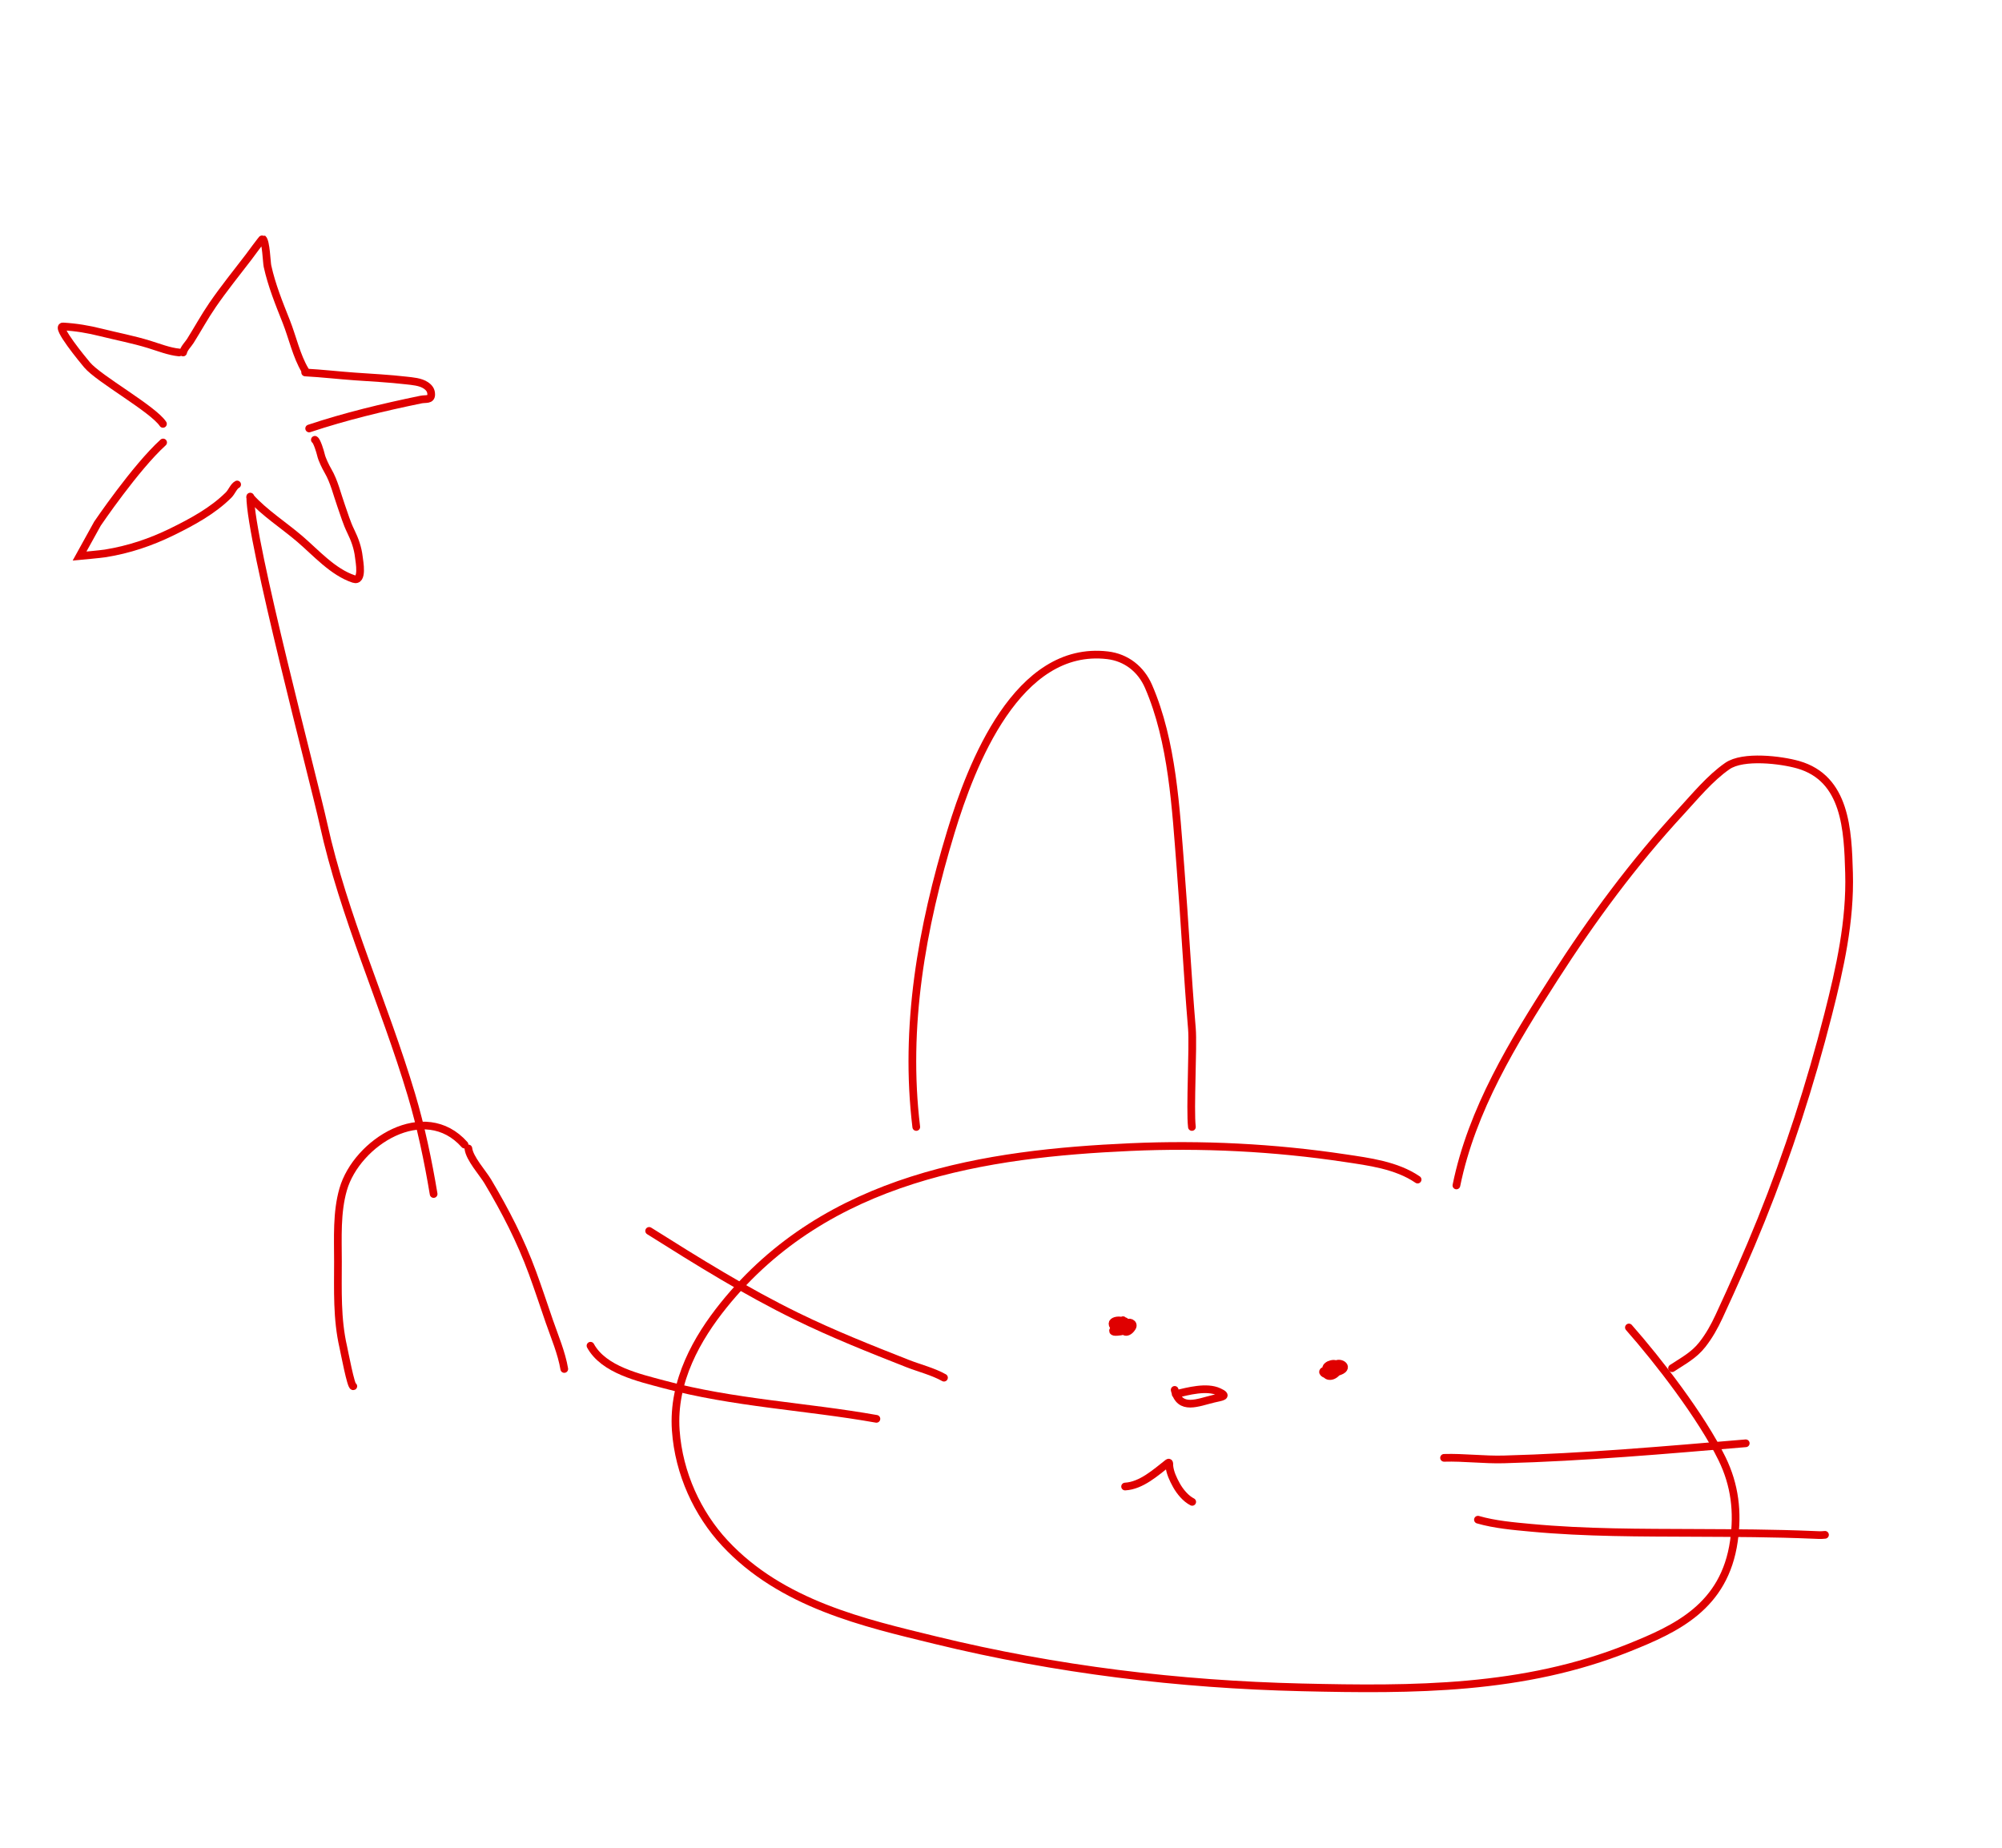 <svg width="260" height="240" viewBox="0 0 260 240" fill="none" xmlns="http://www.w3.org/2000/svg">
<path d="M23.783 45.781C23.891 45.24 24.437 44.733 24.721 44.28C25.691 42.735 26.559 41.138 27.593 39.632C29.066 37.486 30.704 35.463 32.285 33.397C32.322 33.347 34.073 30.963 34.118 31C34.559 31.368 34.627 34.058 34.738 34.566C35.289 37.071 36.236 39.393 37.178 41.768C37.987 43.81 38.504 46.241 39.632 48.12" stroke="#DF0000" stroke-linecap="round"/>
<path d="M23.263 45.781C21.992 45.666 20.563 45.1 19.351 44.727C17.292 44.094 15.216 43.704 13.13 43.183C11.438 42.76 9.913 42.505 8.194 42.404C7.123 42.341 10.816 46.809 11.312 47.398C12.857 49.235 19.858 53.099 21.163 55.056" stroke="#DF0000" stroke-linecap="round"/>
<path d="M39.632 48.379C41.778 48.492 43.947 48.748 46.098 48.899C48.311 49.054 50.534 49.163 52.738 49.419C53.551 49.513 54.616 49.579 55.322 50.068C55.761 50.372 56 50.712 56 51.237C56 51.996 55.293 51.77 54.658 51.901C49.698 52.922 44.851 54.088 40.151 55.654" stroke="#DF0000" stroke-linecap="round"/>
<path d="M21.184 57.473C17.576 60.753 12.656 68.018 12.656 68.018L10.33 72.225C10.33 72.225 13.07 71.977 13.679 71.878C16.737 71.384 19.557 70.441 22.339 69.078C24.929 67.809 27.641 66.346 29.701 64.286C30.097 63.89 30.353 63.151 30.798 62.929" stroke="#DF0000" stroke-linecap="round"/>
<path d="M32.507 64.578C34.358 66.634 36.846 68.209 38.951 70.013C41.055 71.816 43.222 74.297 45.922 75.197C47.2 75.624 46.668 72.921 46.603 72.342C46.469 71.154 46.075 70.064 45.55 68.995C45.017 67.907 44.714 66.835 44.308 65.7C43.775 64.205 43.405 62.55 42.6 61.171C42.293 60.644 41.812 59.672 41.677 59.066C41.593 58.686 41.16 57.259 40.892 57.125" stroke="#DF0000" stroke-linecap="round"/>
<path d="M32.5 64.5C32.5 70.246 40.774 101.414 42 107C44.644 119.044 49.888 130.344 53.423 142.177C54.675 146.368 55.601 150.802 56.315 155.087" stroke="#DF0000" stroke-linecap="round"/>
<path d="M60.33 148.67C55.136 142.827 46.331 148.363 44.568 154.482C43.702 157.489 43.89 160.775 43.89 163.864C43.89 167.607 43.74 171.293 44.582 174.962C44.701 175.48 45.591 180.201 45.883 180.055" stroke="#DF0000" stroke-linecap="round"/>
<path d="M60.828 149.168C60.972 150.466 62.709 152.374 63.346 153.444C65.643 157.302 67.608 161.114 69.158 165.331C69.928 167.424 70.626 169.566 71.345 171.641C72.027 173.611 72.94 175.758 73.282 177.813" stroke="#DF0000" stroke-linecap="round"/>
<path d="M184.105 153.213C181.359 151.33 177.717 150.885 174.729 150.434C165.479 149.039 156.032 148.577 146.803 148.993C128.203 149.832 107.427 152.802 93.962 169.547C90.579 173.754 87.311 179.372 87.763 185.796C88.158 191.418 90.624 196.641 94.098 200.388C101.513 208.387 112.312 210.798 121.446 213.029C137.192 216.875 153.143 218.792 169.035 219.166C183.561 219.508 197.831 219.525 211.546 214.018C217.65 211.566 223.972 208.712 225.185 200.149C225.718 196.388 225.313 192.891 223.637 189.464C220.965 183.997 215.348 176.733 211.546 172.423" stroke="#DF0000" stroke-linecap="round"/>
<path d="M118.995 146.38C117.414 133.324 119.708 120.492 123.502 108.012C126.147 99.312 132.127 83.724 143.845 85.114C146.266 85.401 148.183 86.908 149.157 89.15C152.269 96.322 152.705 105.009 153.308 112.683C153.855 119.654 154.212 126.636 154.794 133.604C154.987 135.91 154.518 144.095 154.794 146.38" stroke="#DF0000" stroke-linecap="round"/>
<path d="M189.144 153.975C191.158 144.101 196.516 135.375 201.899 126.983C206.791 119.355 212.135 112.113 218.282 105.453C220.119 103.462 222.078 101.061 224.335 99.5C226.387 98.081 231.325 98.7 233.516 99.324C239.739 101.098 239.976 107.838 240.135 113.372C240.316 119.663 238.961 125.723 237.416 131.788C235.101 140.871 232.222 149.786 228.718 158.479C227.017 162.699 225.167 166.865 223.253 170.992C222.646 172.301 221.967 173.517 221.078 174.651C219.979 176.053 218.581 176.766 217.149 177.713" stroke="#DF0000" stroke-linecap="round"/>
<path d="M152.555 180.528C153.2 183.302 155.603 182.148 157.625 181.678C158.763 181.414 159.542 181.359 158.289 180.78C156.692 180.042 154.315 180.701 152.683 181.08" stroke="#DF0000" stroke-linecap="round"/>
<path d="M146.541 172.533C145.402 172.671 146.309 173.581 147.034 172.41C147.364 171.877 146.566 171.527 146.192 172.004C145.787 172.521 146.12 173.214 146.697 172.641C147.175 172.167 147.382 172.005 146.475 171.986C145.307 171.961 146.234 172.615 146.145 171.883C146.101 171.519 145.309 172.47 145.476 172.773C145.71 173.201 146.713 171.048 145.813 171.765C145.462 172.044 143.652 173.112 145.105 172.993C145.737 172.941 146.064 172.904 146.288 172.278C146.534 171.591 146.019 171.575 145.629 172.072C145.153 172.679 145.617 173.228 146.086 172.445C146.788 171.277 144.214 171.253 144.501 172.066C144.824 172.98 146.884 172.691 145.842 171.475" stroke="#DF0000" stroke-linecap="round"/>
<path d="M172.04 178.021C171.504 178.155 172.07 178.557 172.402 178.517C172.836 178.464 174.108 178.166 174.416 177.86C175.02 177.261 173.496 176.683 173.194 177.596C173.067 177.98 173.706 177.889 173.68 177.68C173.651 177.439 172.875 177.31 172.693 177.387C171.959 177.696 173.57 178.96 173.696 177.678C173.781 176.815 172.456 177.11 172.225 177.713C171.787 178.853 172.988 179.051 173.622 178.242C174.156 177.56 173.039 176.971 172.527 177.327C171.597 177.974 173.241 177.835 173.695 177.535" stroke="#DF0000" stroke-linecap="round"/>
<path d="M122.596 178.943C121.16 178.136 119.392 177.703 117.868 177.105C113.015 175.198 108.17 173.269 103.482 170.978C96.827 167.727 90.563 163.818 84.305 159.879" stroke="#DF0000" stroke-linecap="round"/>
<path d="M113.82 184.29C104.62 182.654 95.243 182.245 86.179 179.8C83.021 178.949 78.41 177.939 76.688 174.794" stroke="#DF0000" stroke-linecap="round"/>
<path d="M187.54 189.355C190.101 189.278 192.706 189.628 195.291 189.558C205.796 189.274 216.254 188.348 226.72 187.465" stroke="#DF0000" stroke-linecap="round"/>
<path d="M191.94 197.389C194.161 198.027 196.555 198.228 198.842 198.441C205.951 199.105 213.096 199.07 220.229 199.103C225.295 199.127 230.364 199.143 235.426 199.357C235.965 199.379 236.48 199.42 237.013 199.355" stroke="#DF0000" stroke-linecap="round"/>
<path d="M146.117 193.082C148.241 192.964 150.1 191.249 151.692 190.011C151.909 189.842 151.848 190.285 151.858 190.385C151.947 191.279 152.353 192.14 152.785 192.916C153.242 193.738 153.997 194.657 154.832 195.074" stroke="#DF0000" stroke-linecap="round"/>
</svg>
